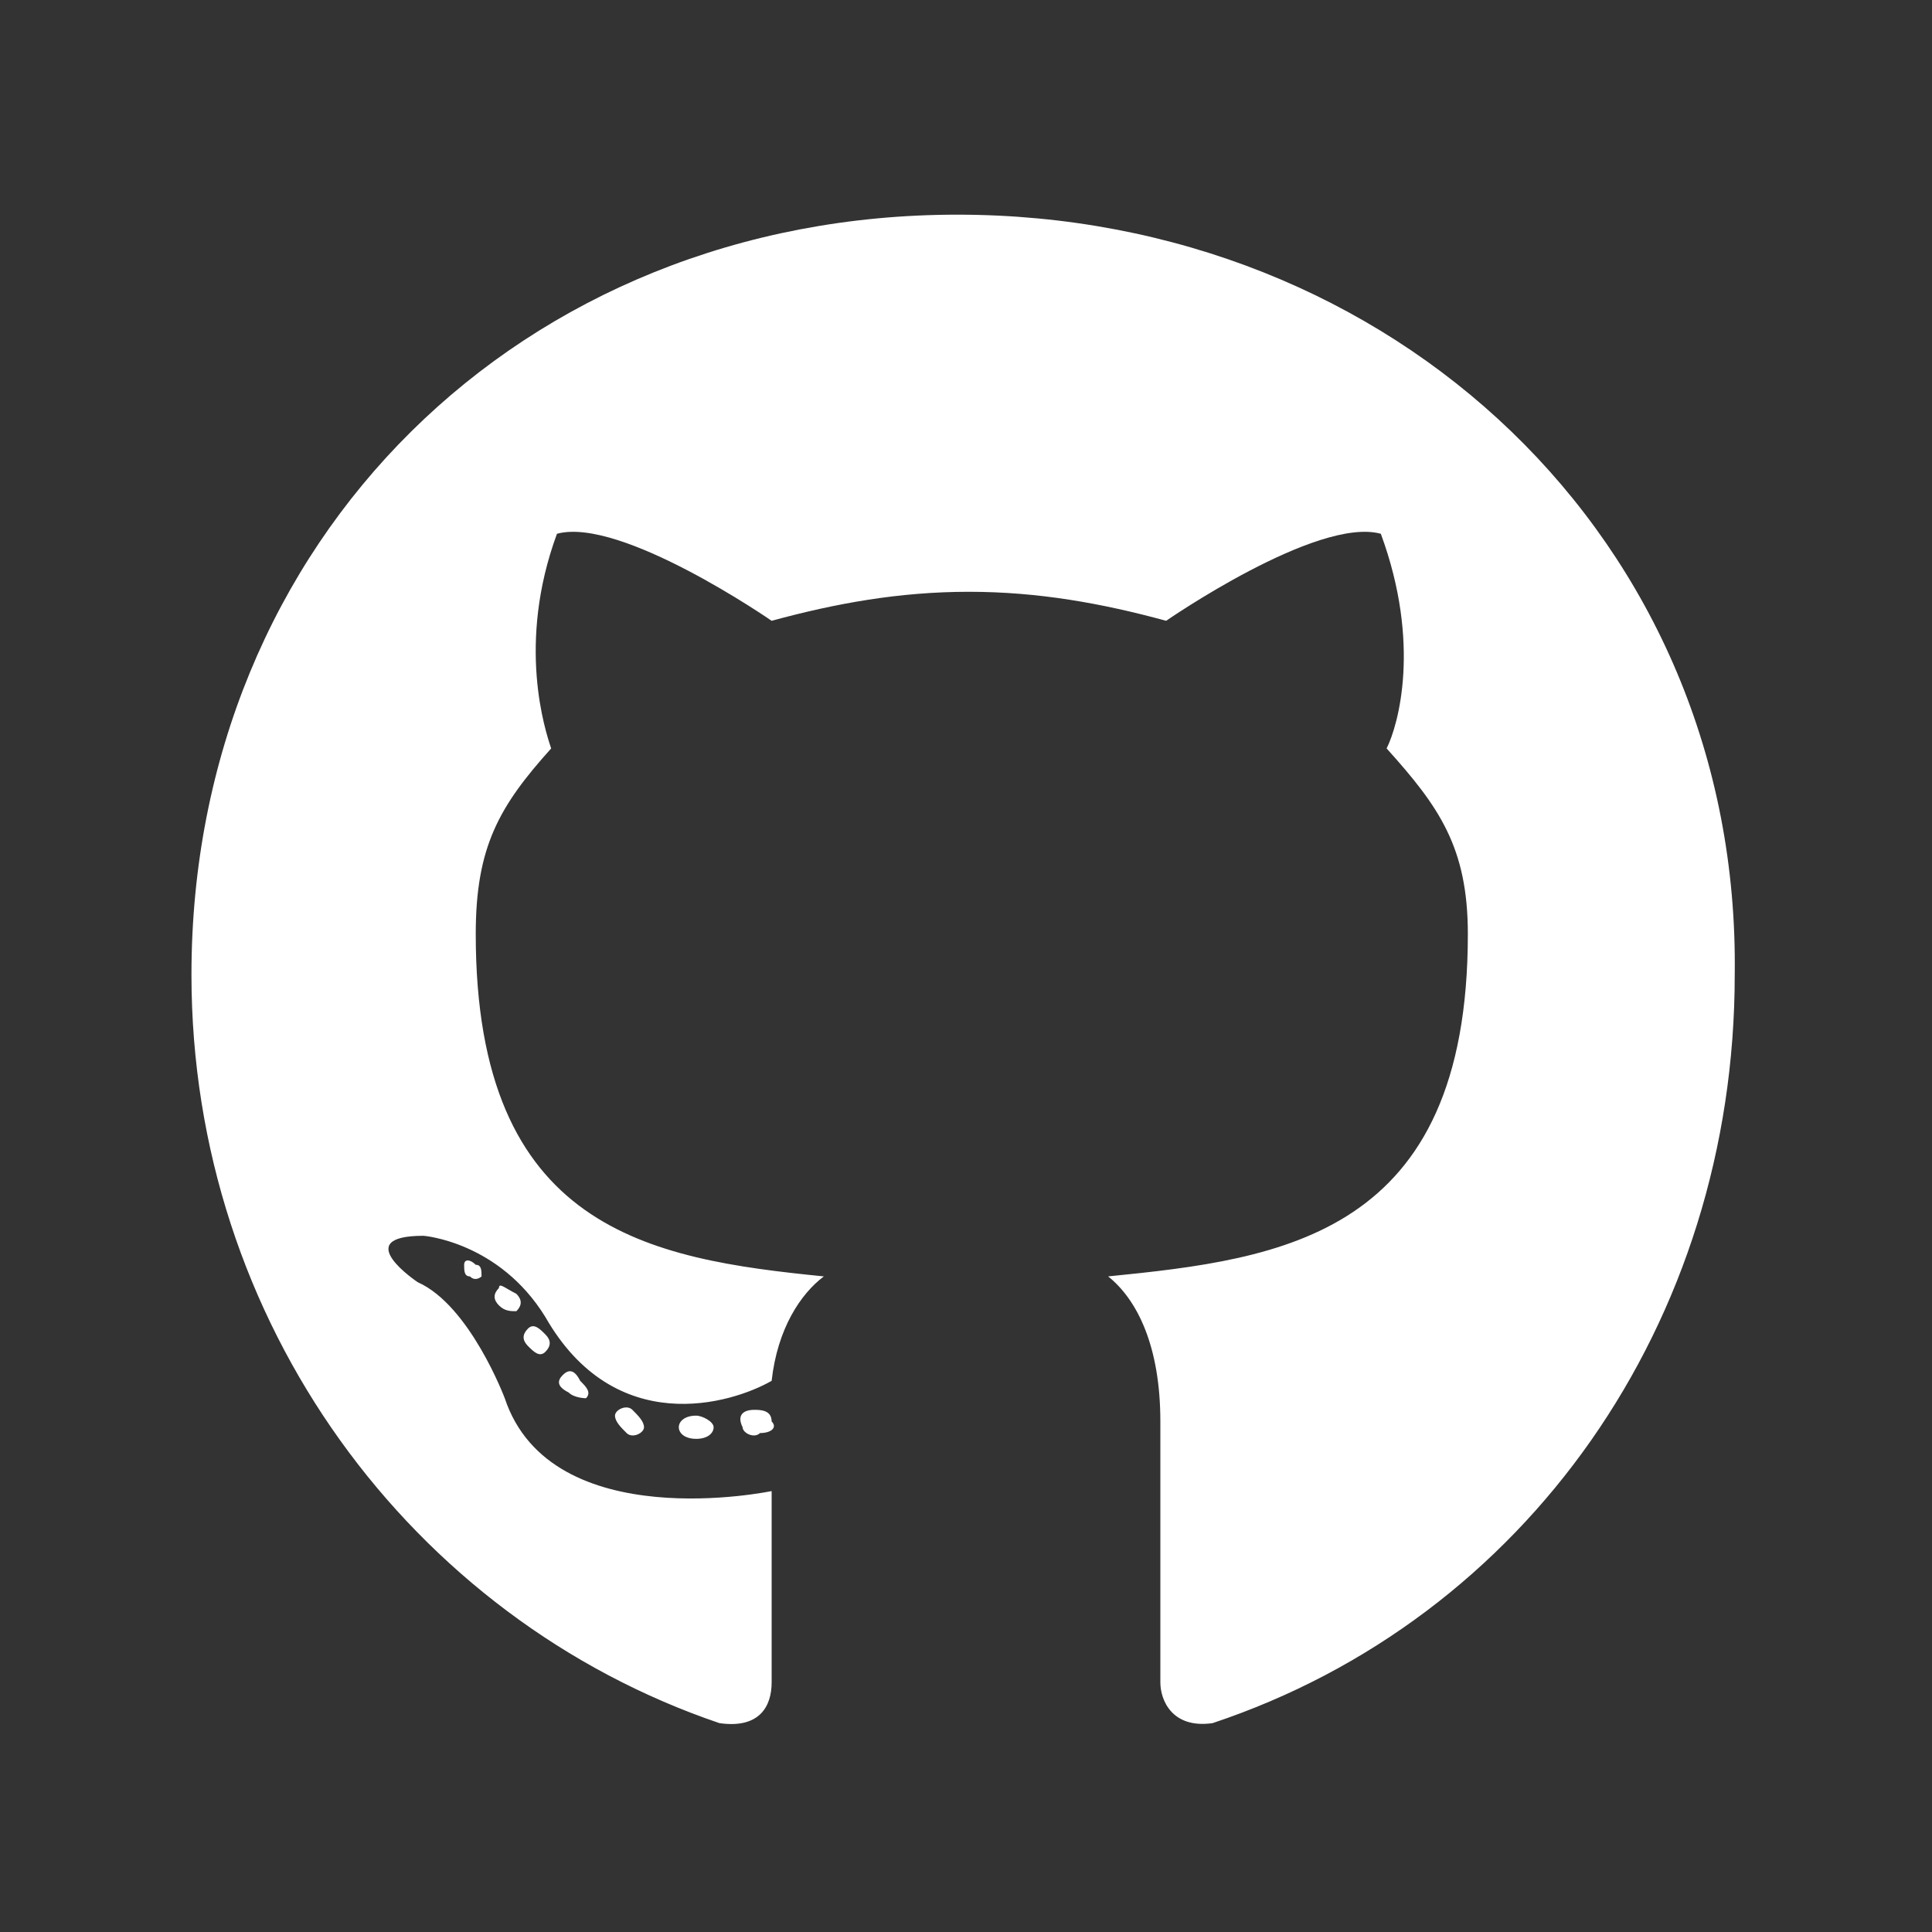 <?xml version="1.0" encoding="utf-8"?>
<!-- Generator: Adobe Illustrator 22.1.0, SVG Export Plug-In . SVG Version: 6.00 Build 0)  -->
<svg version="1.1" id="Layer_1" xmlns="http://www.w3.org/2000/svg" xmlns:xlink="http://www.w3.org/1999/xlink" x="0px" y="0px"
	 viewBox="0 0 33.3 33.3" style="enable-background:new 0 0 33.3 33.3;" xml:space="preserve">
<rect x="0" y="0" width="33.3" height="33.3" fill="#333333" stroke="none"/>
<style type="text/css">
	.st0{fill:#FFFFFF;}
</style>
<g>
	<path class="st0" d="M12.3,24.6c0,0.1-0.1,0.2-0.3,0.2c-0.2,0-0.3-0.1-0.3-0.2c0-0.1,0.1-0.2,0.3-0.2
		C12.1,24.4,12.3,24.5,12.3,24.6z M10.6,24.4c0,0.1,0.1,0.2,0.2,0.3c0.1,0.1,0.3,0,0.3-0.1s-0.1-0.2-0.2-0.3
		C10.8,24.2,10.6,24.3,10.6,24.4L10.6,24.4z M13,24.3c-0.2,0-0.3,0.1-0.2,0.3c0,0.1,0.2,0.2,0.3,0.1c0.2,0,0.3-0.1,0.2-0.2
		C13.3,24.3,13.1,24.3,13,24.3z M16.5,3.7C9,3.7,3.3,9.3,3.3,16.8c0,6,3.8,11.1,9.1,12.9c0.7,0.1,0.9-0.3,0.9-0.7c0-0.3,0-2.2,0-3.3
		c0,0-3.8,0.8-4.6-1.6c0,0-0.6-1.6-1.5-2c0,0-1.2-0.8,0.1-0.8c0,0,1.3,0.1,2.1,1.4c1.2,2.1,3.2,1.5,3.9,1.1c0.1-0.9,0.5-1.5,0.9-1.8
		c-3-0.3-6-0.8-6-5.9c0-1.5,0.4-2.2,1.3-3.2c-0.1-0.3-0.6-1.8,0.1-3.7c1.1-0.3,3.7,1.5,3.7,1.5c1.1-0.3,2.2-0.5,3.4-0.5
		s2.3,0.2,3.4,0.5c0,0,2.6-1.8,3.7-1.5c0.7,1.9,0.3,3.3,0.1,3.7c0.9,1,1.4,1.7,1.4,3.2c0,5.2-3.2,5.6-6.2,5.9
		c0.5,0.4,0.9,1.2,0.9,2.5c0,1.8,0,4.1,0,4.5c0,0.3,0.2,0.8,0.9,0.7c5.4-1.8,9-6.9,9-12.9C30,9.3,24,3.7,16.5,3.7z M8.6,22.2
		c-0.1,0.1-0.1,0.2,0,0.3c0.1,0.1,0.2,0.1,0.3,0.1c0.1-0.1,0.1-0.2,0-0.3C8.7,22.2,8.6,22.1,8.6,22.2z M8,21.8c0,0.1,0,0.2,0.1,0.2
		c0.1,0.1,0.2,0,0.2,0c0-0.1,0-0.2-0.1-0.2C8.1,21.7,8,21.7,8,21.8z M9.7,23.7c-0.1,0.1-0.1,0.2,0.1,0.3c0.1,0.1,0.3,0.1,0.3,0.1
		c0.1-0.1,0-0.2-0.1-0.3C9.9,23.6,9.8,23.6,9.7,23.7z M9.1,22.9C9,23,9,23.1,9.1,23.2c0.1,0.1,0.2,0.2,0.3,0.1
		c0.1-0.1,0.1-0.2,0-0.3C9.3,22.9,9.2,22.8,9.1,22.9L9.1,22.9z"/>
</g>
</svg>
